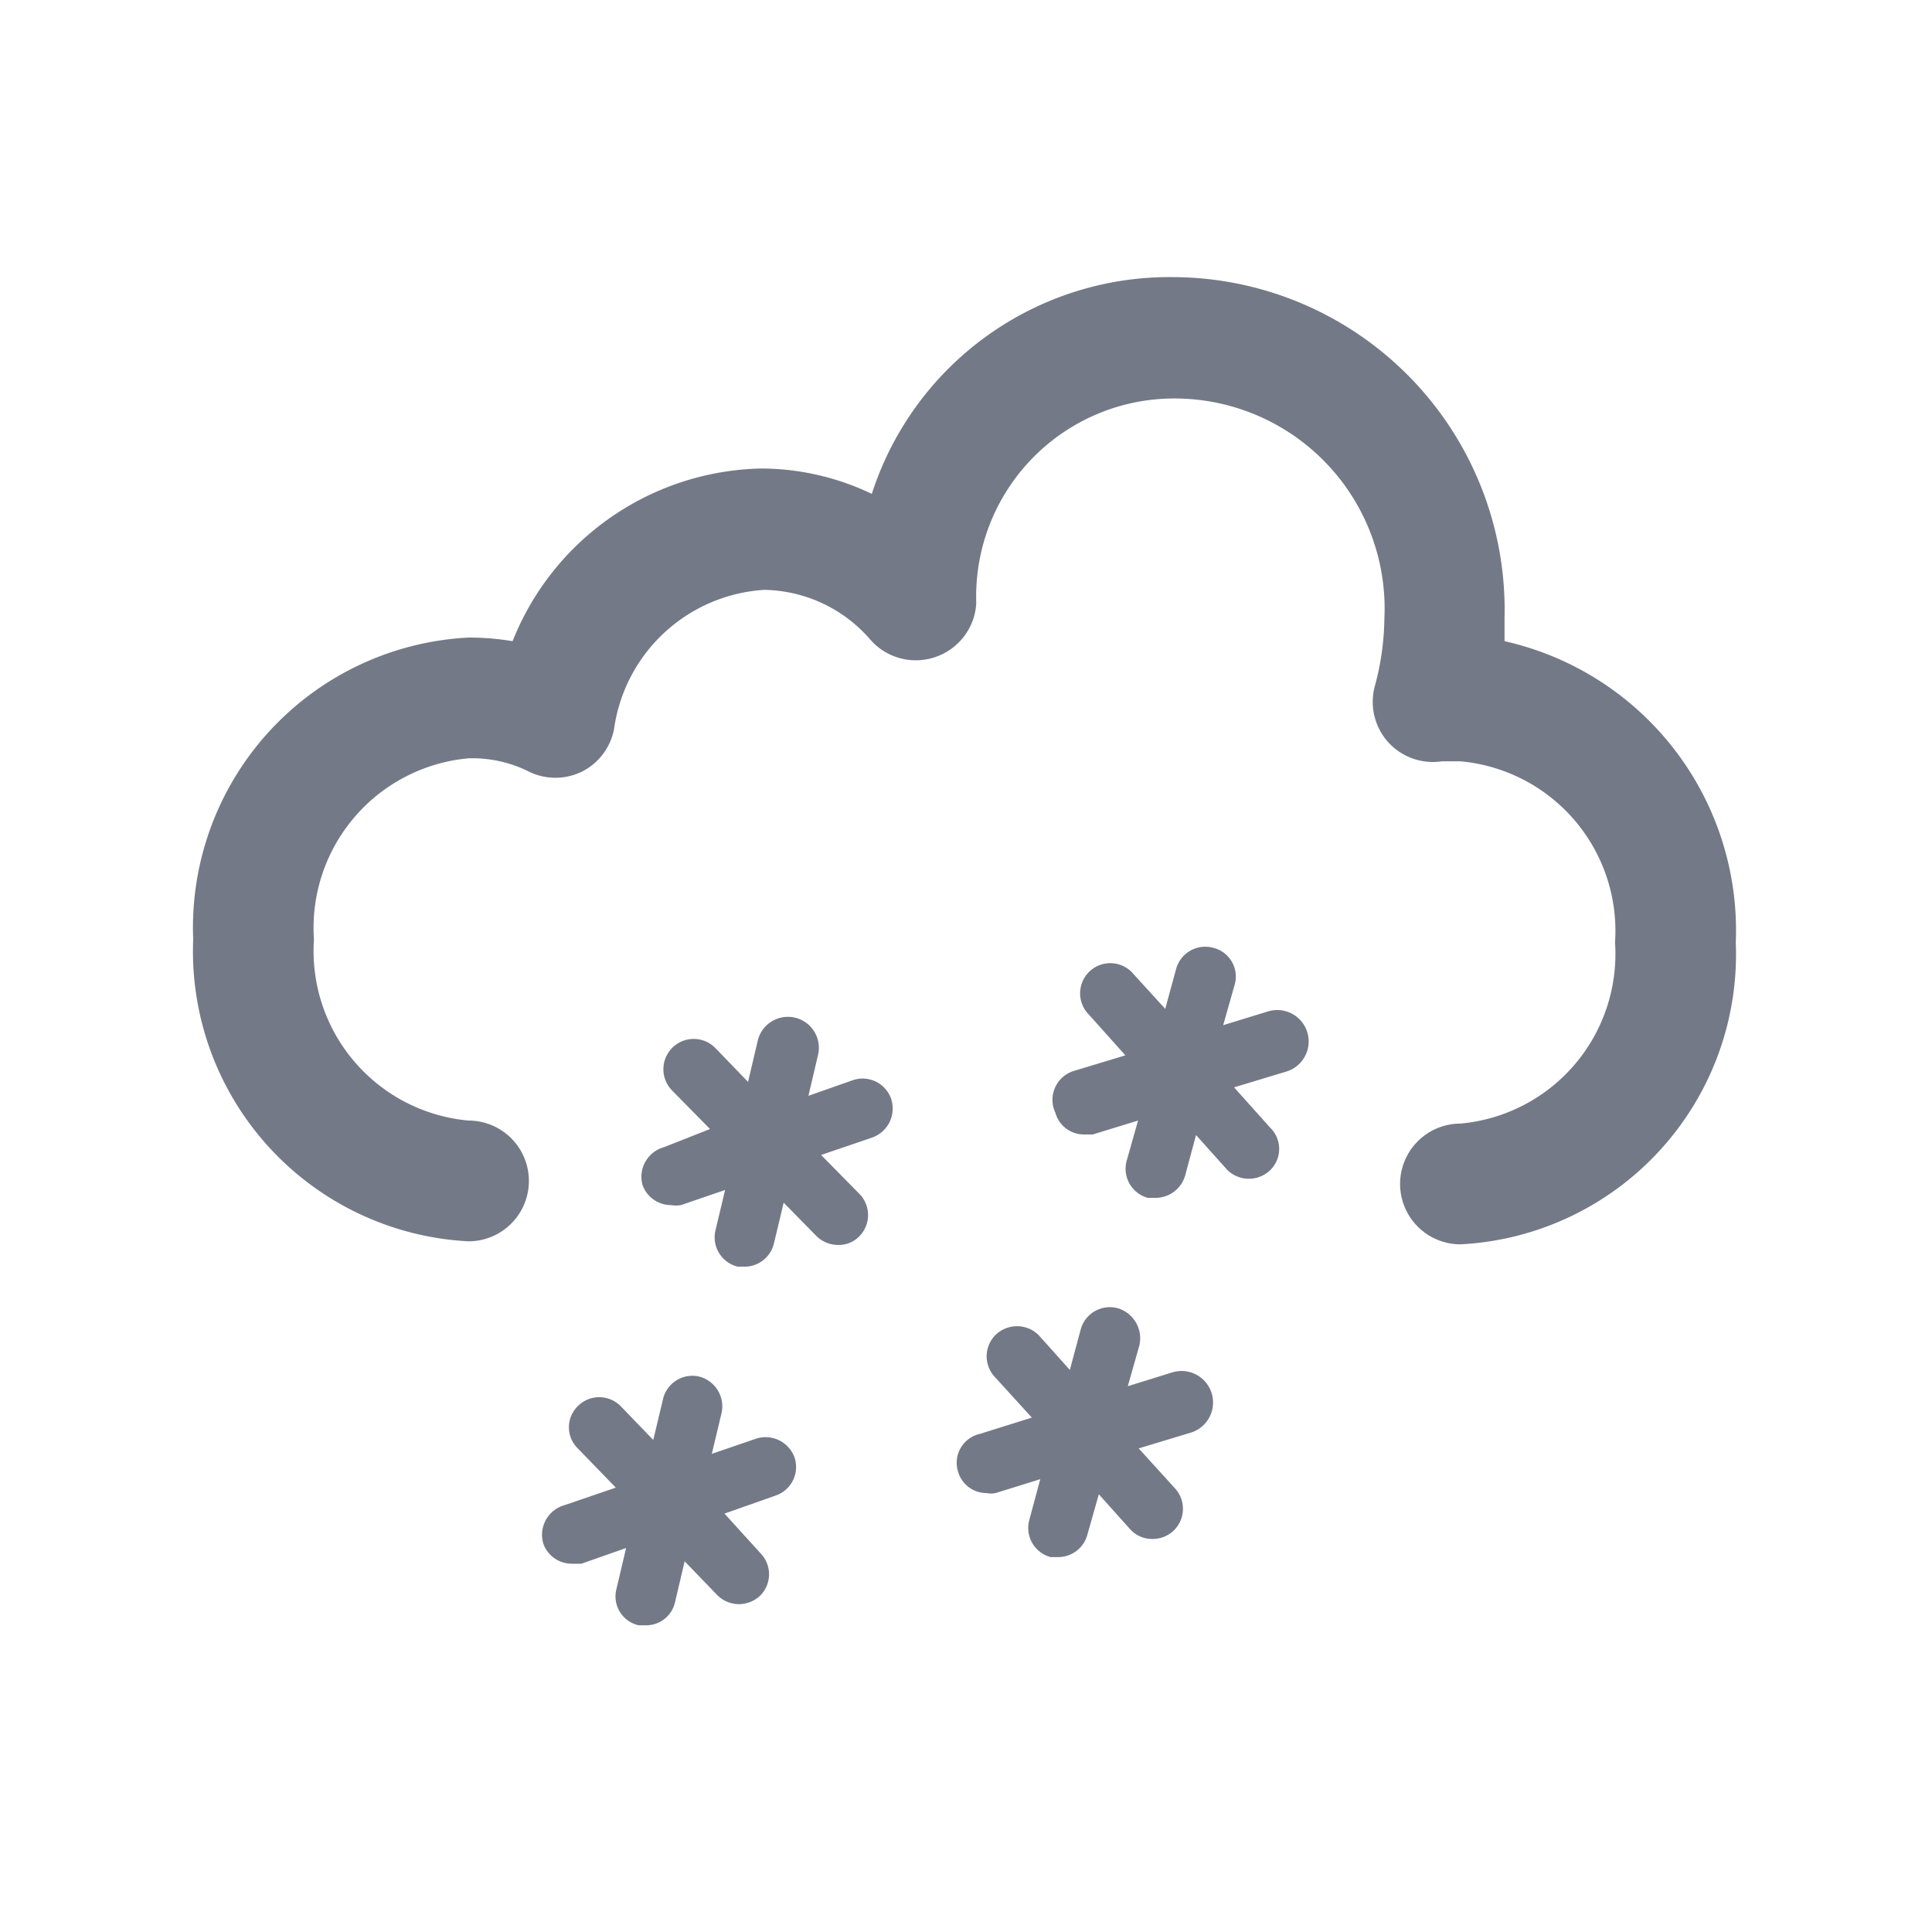<svg id="Layer_3" data-name="Layer 3" xmlns="http://www.w3.org/2000/svg" viewBox="0 0 32 32"><defs><style>.cls-1{fill:#747987;}</style></defs><path class="cls-1" d="M24.92,10.62c0-.13,0-.26,0-.39a5.51,5.51,0,0,0-5.48-5.64,5.18,5.18,0,0,0-5,3.59,4.27,4.27,0,0,0-1.83-.42,4.53,4.53,0,0,0-4.12,2.86,4.4,4.4,0,0,0-.73-.06,4.81,4.81,0,0,0-4.56,5,4.81,4.81,0,0,0,4.56,5,1,1,0,1,0,0-2,2.82,2.82,0,0,1-2.56-3,2.82,2.82,0,0,1,2.56-3,2.1,2.1,0,0,1,1,.22,1,1,0,0,0,.88,0,1,1,0,0,0,.53-.7,2.68,2.68,0,0,1,2.49-2.31,2.37,2.37,0,0,1,1.76.83,1,1,0,0,0,1.08.28,1,1,0,0,0,.67-.89,3.28,3.28,0,0,1,3.28-3.39,3.48,3.48,0,0,1,3.48,3.64,4.45,4.45,0,0,1-.16,1.13,1,1,0,0,0,.22.92,1,1,0,0,0,.89.32l.11,0,.2,0a2.82,2.82,0,0,1,2.56,3,2.82,2.82,0,0,1-2.56,3,1,1,0,1,0,0,2,4.81,4.81,0,0,0,4.56-5A4.91,4.91,0,0,0,24.92,10.62Z"/><path class="cls-1" d="M10.64,19.62a.5.5,0,0,0,.47.34.51.51,0,0,0,.17,0l.73-.25-.16.67a.5.5,0,0,0,.37.6l.12,0a.5.5,0,0,0,.48-.39l.16-.67.54.55a.51.51,0,0,0,.36.15.47.47,0,0,0,.35-.14.5.5,0,0,0,0-.71l-.63-.64.85-.29a.51.51,0,0,0,.31-.64.5.5,0,0,0-.63-.31l-.74.26.16-.68a.5.5,0,1,0-1-.23l-.16.68-.54-.56a.5.5,0,1,0-.72.7l.63.64L11,19A.51.51,0,0,0,10.64,19.62Z"/><path class="cls-1" d="M17.48,18.43a.49.49,0,0,0,.48.36l.14,0,.75-.23-.19.67a.5.5,0,0,0,.35.61l.13,0a.51.51,0,0,0,.49-.37l.18-.67.52.58a.51.51,0,0,0,.71,0,.49.49,0,0,0,0-.7l-.6-.67.86-.26a.5.5,0,0,0-.29-1l-.75.23.19-.67a.49.49,0,0,0-.35-.61.5.5,0,0,0-.62.35l-.18.66-.52-.57a.5.5,0,1,0-.74.67l.6.67-.86.26A.5.5,0,0,0,17.48,18.43Z"/><path class="cls-1" d="M9,25.57a.5.5,0,0,0,.47.33l.16,0,.74-.26-.16.68a.49.49,0,0,0,.37.6h.11a.49.49,0,0,0,.49-.38l.16-.68.54.56a.51.51,0,0,0,.36.15.52.52,0,0,0,.35-.14.5.5,0,0,0,0-.71L12,25.07l.85-.3a.5.5,0,0,0,.31-.63.51.51,0,0,0-.64-.31l-.73.25.16-.67a.51.51,0,0,0-.37-.61.5.5,0,0,0-.6.38l-.16.67-.54-.56a.5.5,0,0,0-.71,0,.49.49,0,0,0,0,.7l.63.65-.85.29A.51.51,0,0,0,9,25.57Z"/><path class="cls-1" d="M15.87,24.38a.49.49,0,0,0,.47.35.39.39,0,0,0,.15,0l.74-.23-.18.67a.5.5,0,0,0,.35.62l.13,0a.5.5,0,0,0,.48-.37l.19-.67.52.58a.49.49,0,0,0,.37.16.5.5,0,0,0,.37-.84l-.6-.66.86-.26a.5.5,0,1,0-.3-1l-.74.23.19-.67a.52.52,0,0,0-.35-.62.5.5,0,0,0-.62.35l-.18.67-.52-.58a.51.51,0,0,0-.71,0,.5.5,0,0,0,0,.71l.6.66-.86.27A.49.49,0,0,0,15.87,24.38Z"/></svg>